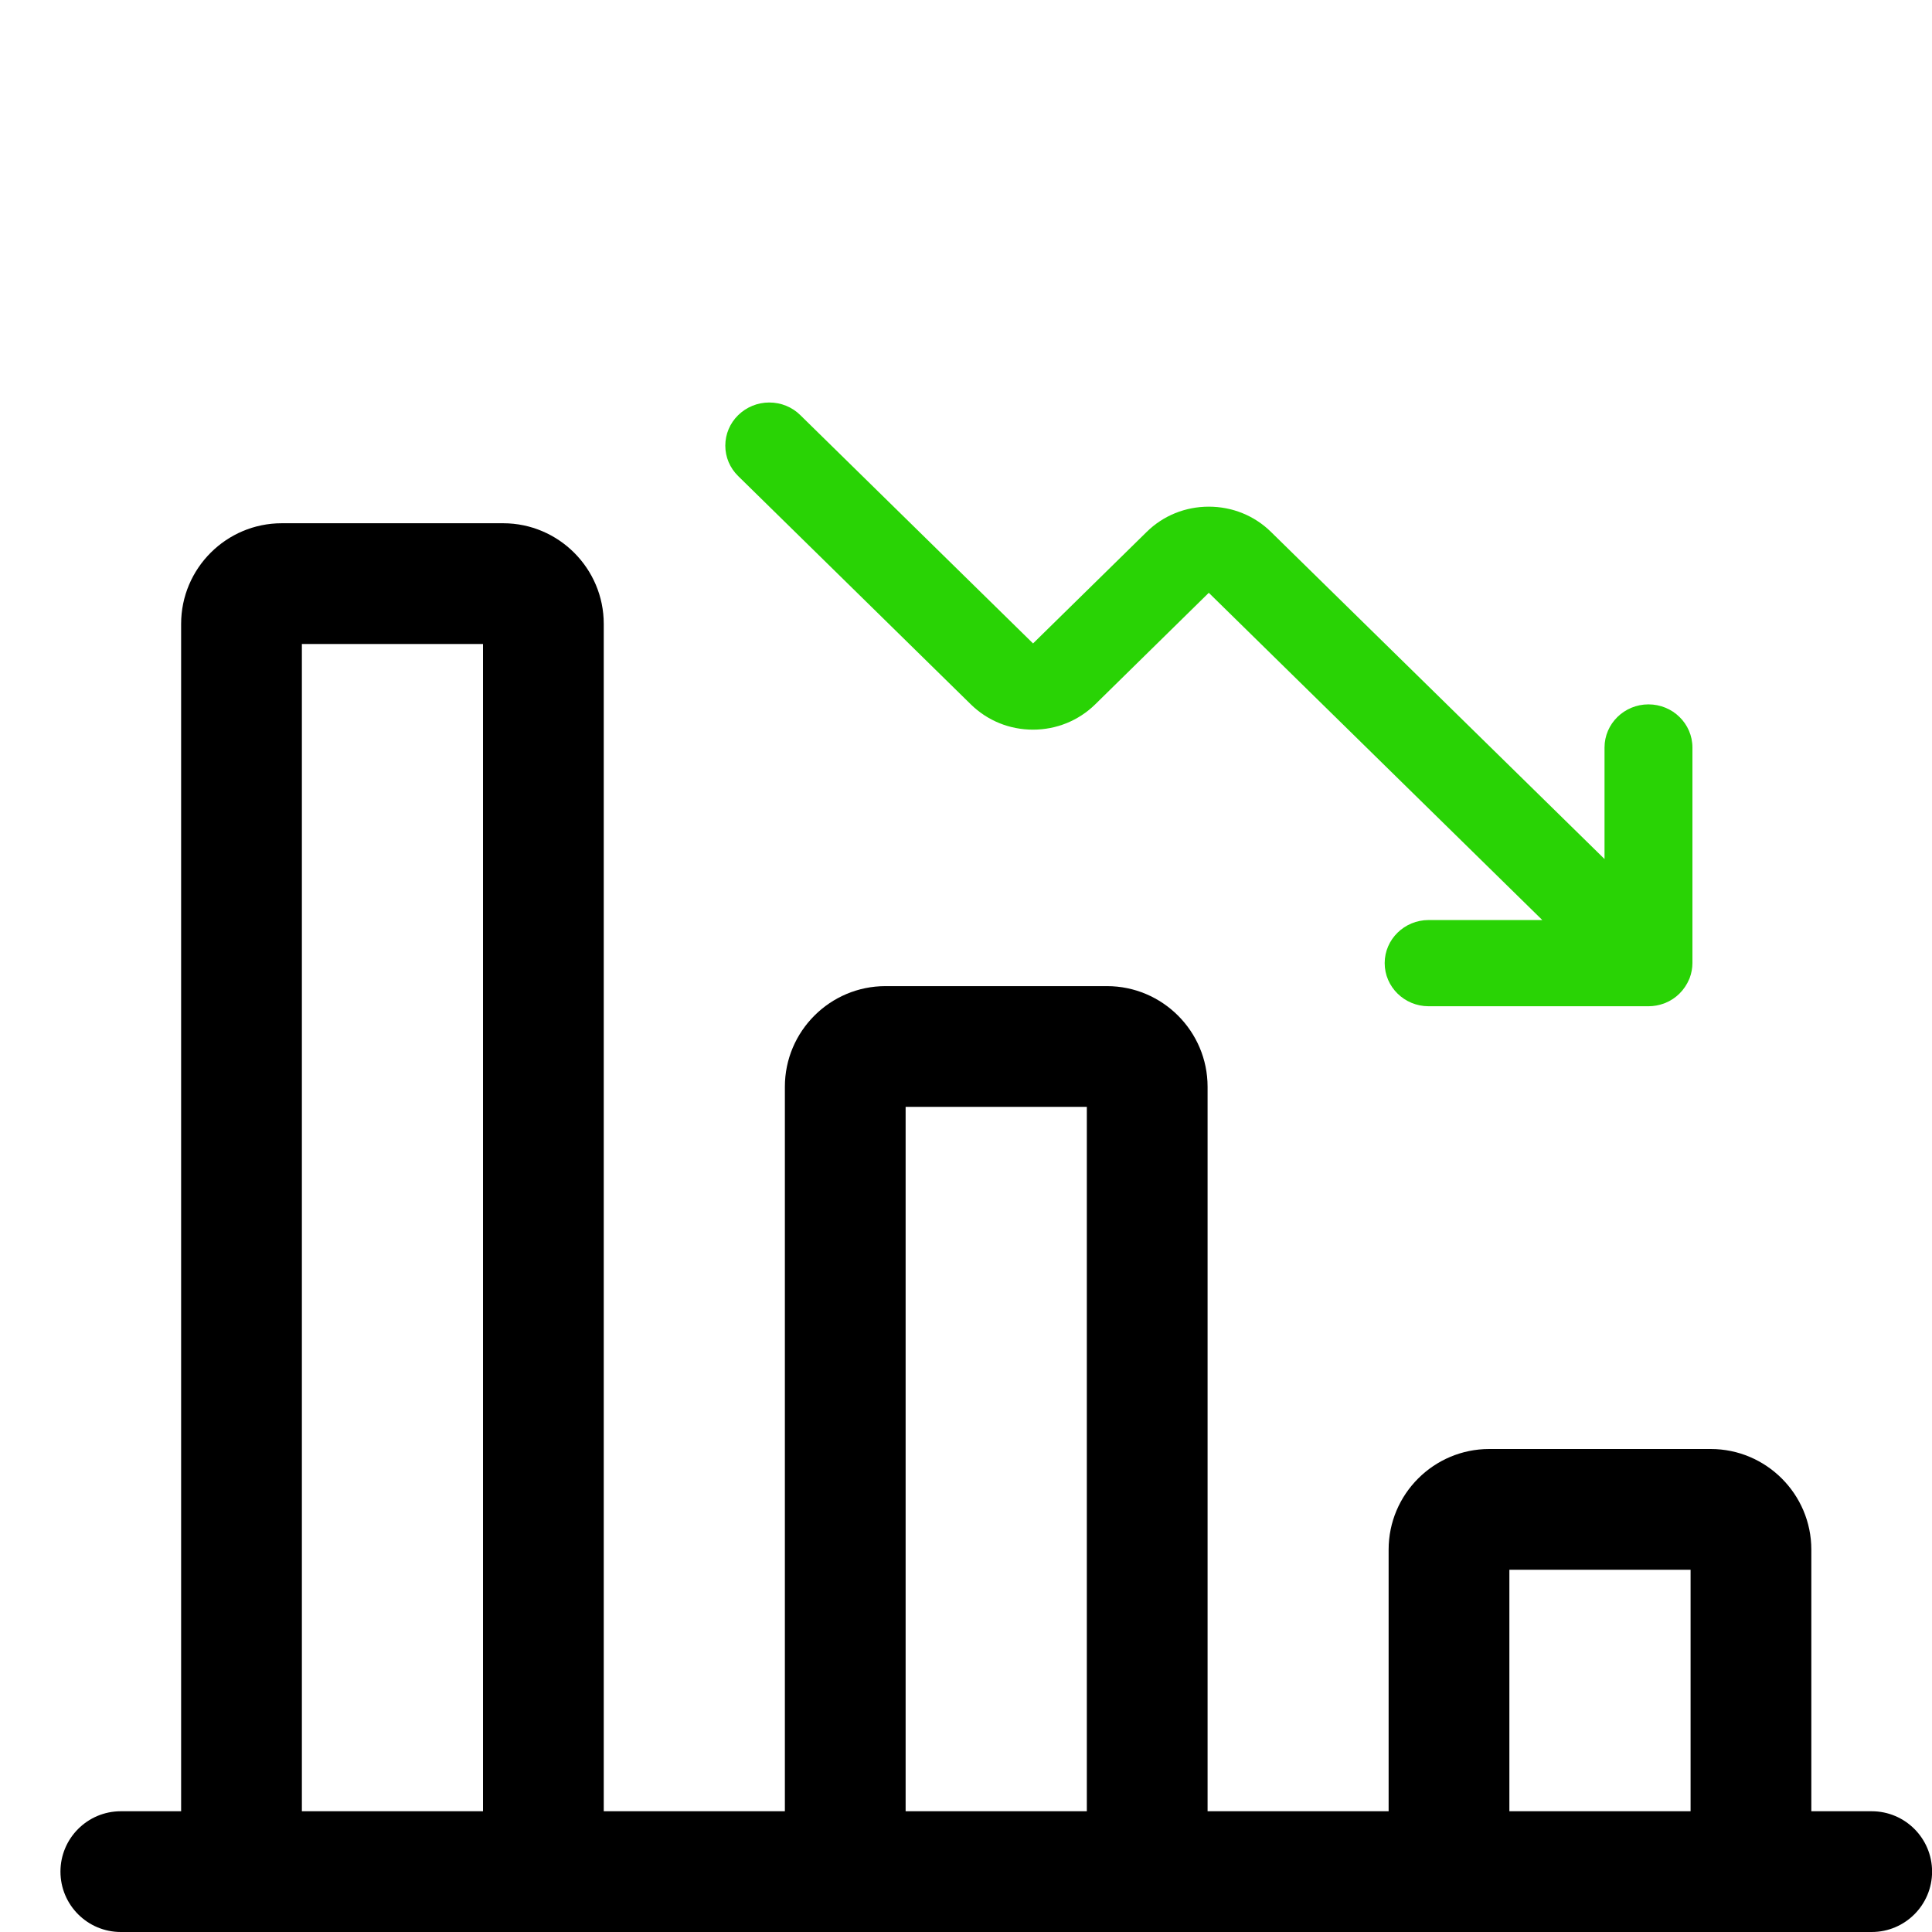 <svg width="24" height="24" viewBox="0 0 24 24" fill="none" xmlns="http://www.w3.org/2000/svg">
<path d="M23.251 24C23.665 24 24.001 23.664 24.001 23.25C24.001 22.836 23.665 22.5 23.251 22.5H22.501V19.25C22.501 18.561 21.94 18 21.251 18H18.5C17.811 18 17.25 18.561 17.25 19.25V22.5H15.001C15.001 22.5 15.001 14.189 15.001 13.5C15.001 12.811 14.44 12.25 13.751 12.25C13.062 12.25 11 12.25 11 12.25C10.311 12.25 9.75 12.811 9.75 13.5V22.5H7.5V7.75C7.5 7.062 6.94 6.501 6.252 6.5H3.5C2.811 6.5 2.25 7.061 2.25 7.75V22.5H1.501C1.087 22.5 0.751 22.836 0.751 23.25C0.751 23.664 1.087 24 1.501 24H23.251ZM3.75 22.5V8H6V22.5H3.75ZM11.25 22.5V13.75H13.501V22.5H11.25ZM18.75 22.5V19.5H21.001V22.5H18.75Z" fill="black"/>
<path d="M17.747 12.5C17.446 12.5 17.201 12.26 17.201 11.964C17.201 11.669 17.446 11.429 17.747 11.429H19.159L15.016 7.364L13.605 8.75C13.399 8.952 13.124 9.064 12.832 9.064C12.54 9.064 12.266 8.952 12.06 8.75L9.17 5.914C9.067 5.813 9.01 5.679 9.01 5.536C9.01 5.393 9.067 5.258 9.17 5.157C9.274 5.056 9.411 5 9.556 5C9.702 5 9.84 5.056 9.942 5.157L12.833 7.993L14.245 6.607C14.45 6.405 14.725 6.294 15.016 6.294C15.308 6.294 15.582 6.405 15.787 6.606L19.932 10.671V9.286C19.932 8.99 20.177 8.75 20.478 8.75C20.779 8.75 21.024 8.99 21.024 9.286V11.964C21.024 12.026 21.012 12.089 20.99 12.149C20.988 12.153 20.987 12.156 20.985 12.161C20.927 12.3 20.819 12.406 20.685 12.46C20.68 12.462 20.673 12.465 20.666 12.467C20.608 12.488 20.543 12.5 20.478 12.5H17.747Z" fill="#29D305"/>
</svg>
